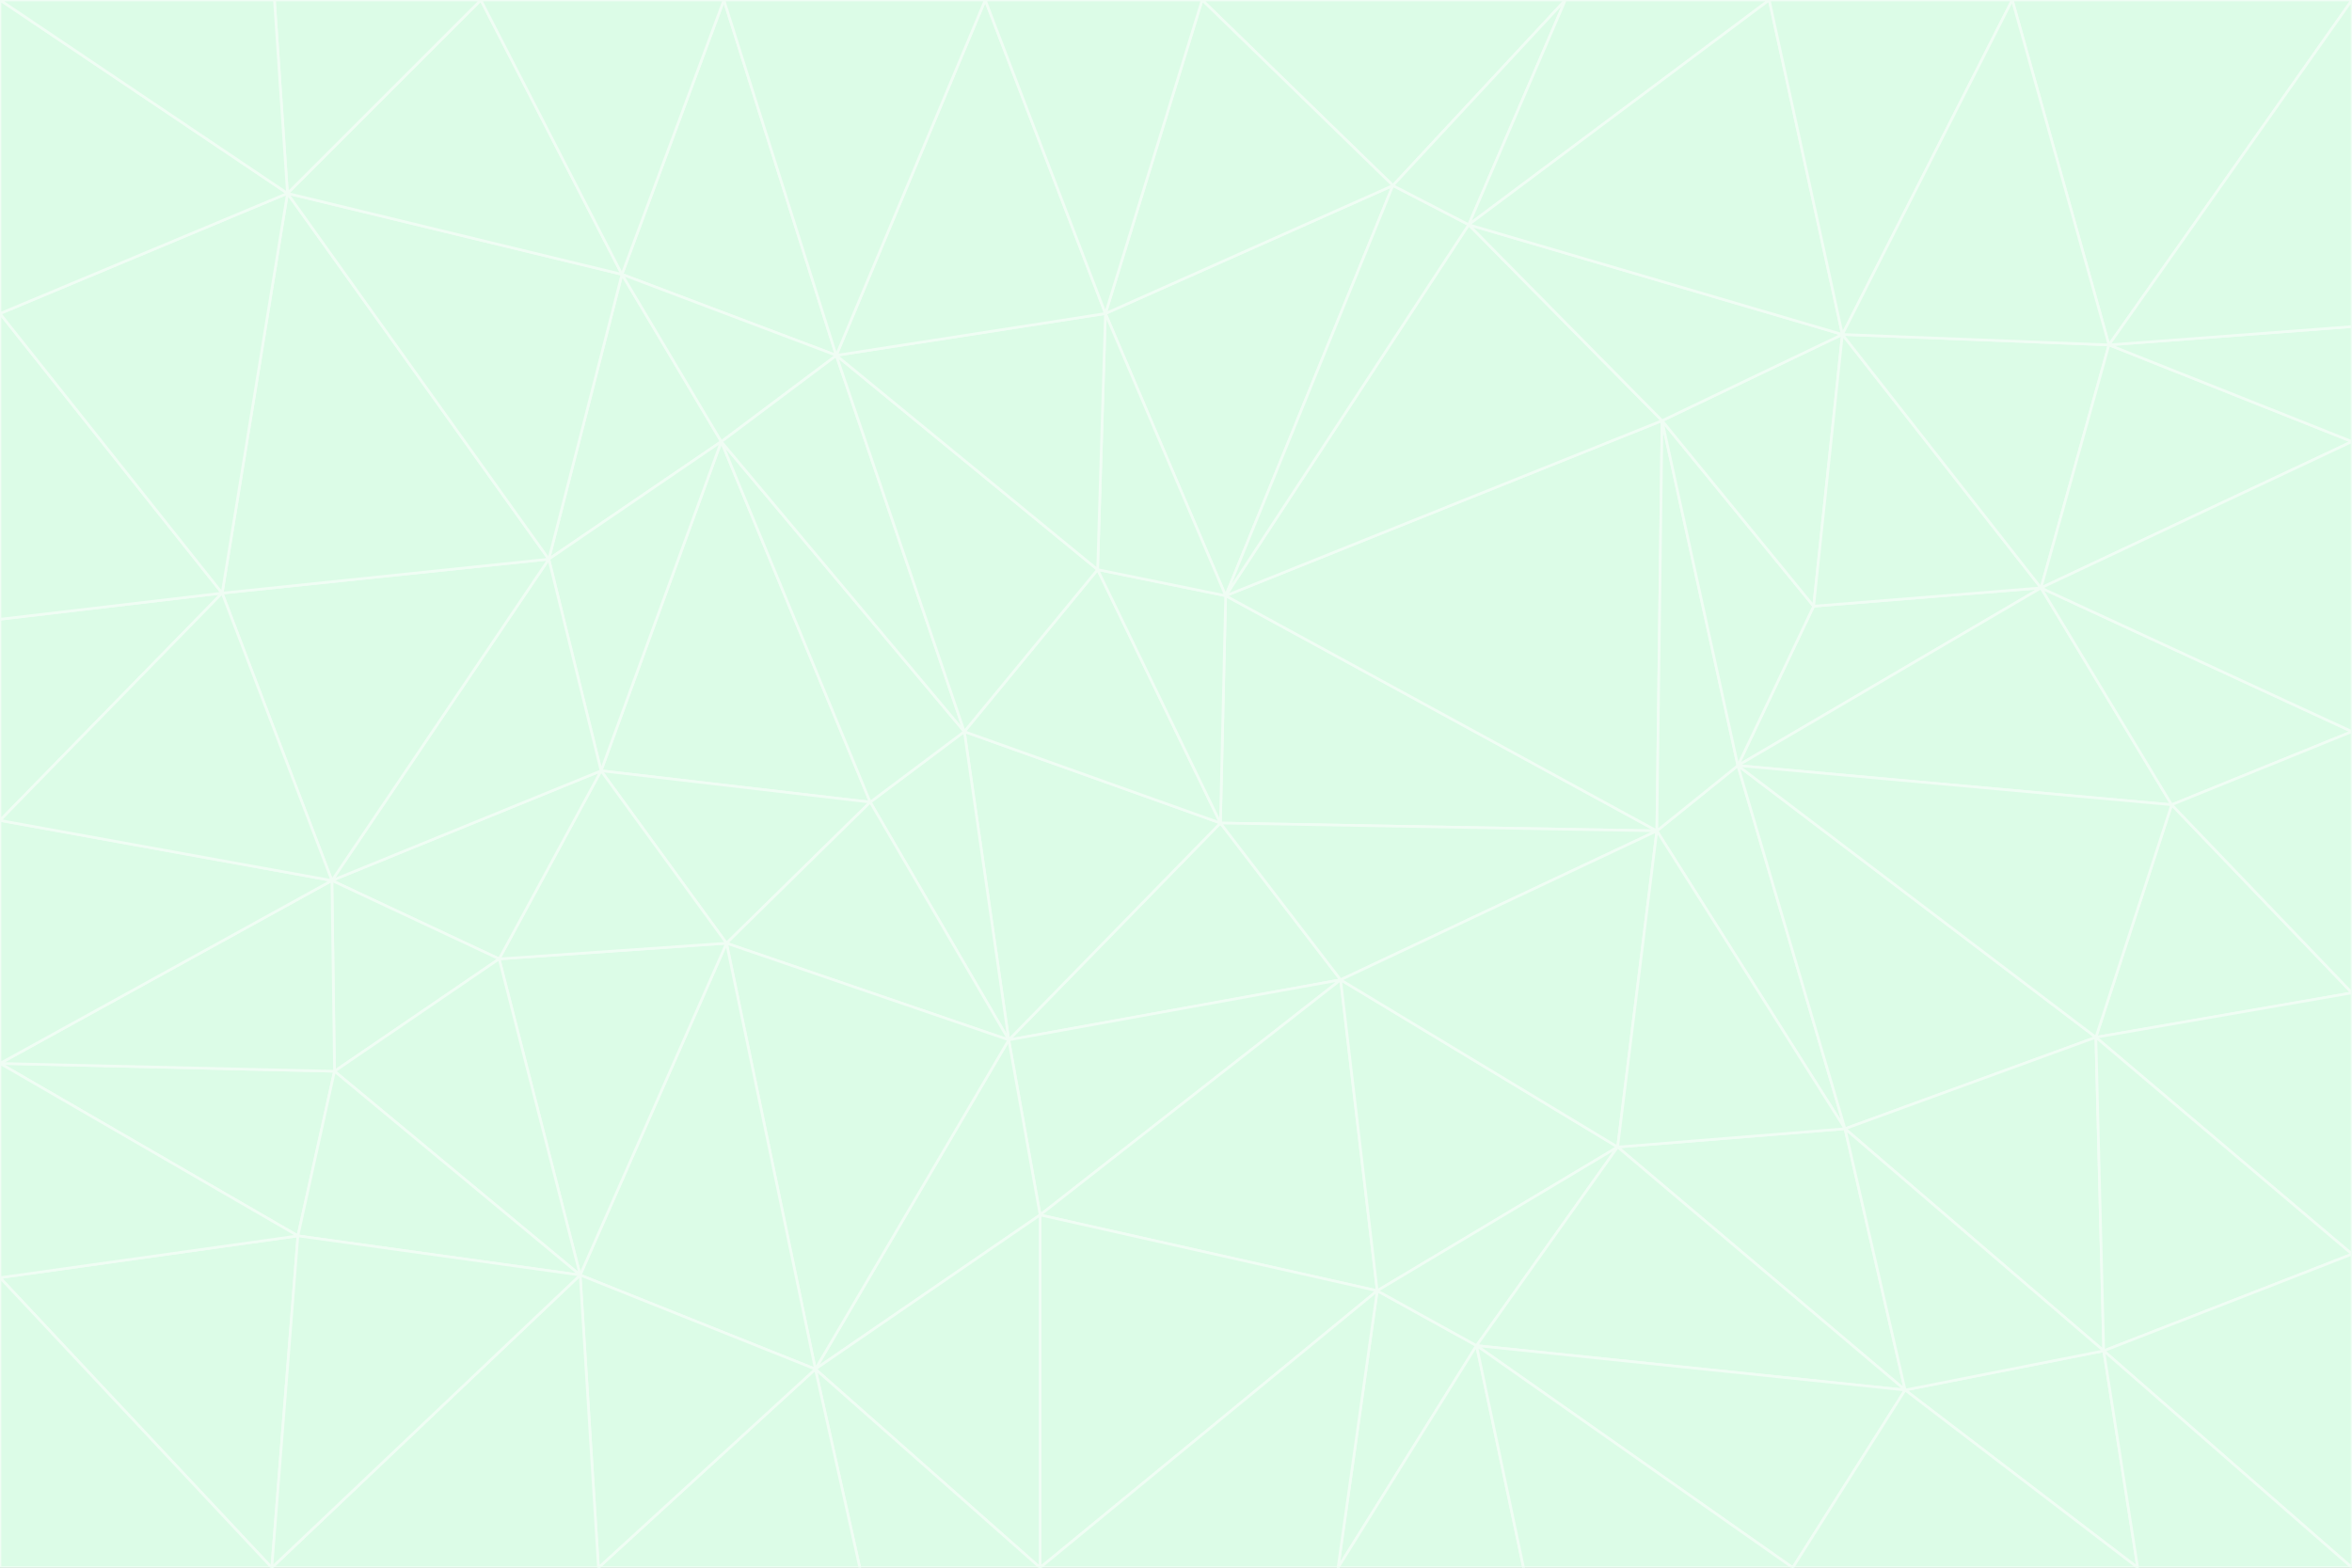<svg id="visual" viewBox="0 0 900 600" width="900" height="600" xmlns="http://www.w3.org/2000/svg" xmlns:xlink="http://www.w3.org/1999/xlink" version="1.1"><rect x="0" y="0" width="900" height="600" fill="#333333" stroke="none"/><g stroke-width="1" stroke-linejoin="bevel"><path d="M467 315L386 398L513 375Z" fill="#dcfce7" stroke="#f0fdf4"></path><path d="M386 398L398 465L513 375Z" fill="#dcfce7" stroke="#f0fdf4"></path><path d="M467 315L369 280L386 398Z" fill="#dcfce7" stroke="#f0fdf4"></path><path d="M369 280L333 307L386 398Z" fill="#dcfce7" stroke="#f0fdf4"></path><path d="M386 398L312 524L398 465Z" fill="#dcfce7" stroke="#f0fdf4"></path><path d="M398 465L527 494L513 375Z" fill="#dcfce7" stroke="#f0fdf4"></path><path d="M634 318L469 228L467 315Z" fill="#dcfce7" stroke="#f0fdf4"></path><path d="M467 315L420 218L369 280Z" fill="#dcfce7" stroke="#f0fdf4"></path><path d="M469 228L420 218L467 315Z" fill="#dcfce7" stroke="#f0fdf4"></path><path d="M276 169L230 295L333 307Z" fill="#dcfce7" stroke="#f0fdf4"></path><path d="M230 295L278 361L333 307Z" fill="#dcfce7" stroke="#f0fdf4"></path><path d="M333 307L278 361L386 398Z" fill="#dcfce7" stroke="#f0fdf4"></path><path d="M512 600L565 515L527 494Z" fill="#dcfce7" stroke="#f0fdf4"></path><path d="M527 494L619 439L513 375Z" fill="#dcfce7" stroke="#f0fdf4"></path><path d="M513 375L634 318L467 315Z" fill="#dcfce7" stroke="#f0fdf4"></path><path d="M565 515L619 439L527 494Z" fill="#dcfce7" stroke="#f0fdf4"></path><path d="M619 439L634 318L513 375Z" fill="#dcfce7" stroke="#f0fdf4"></path><path d="M278 361L312 524L386 398Z" fill="#dcfce7" stroke="#f0fdf4"></path><path d="M398 465L398 600L527 494Z" fill="#dcfce7" stroke="#f0fdf4"></path><path d="M312 524L398 600L398 465Z" fill="#dcfce7" stroke="#f0fdf4"></path><path d="M398 600L512 600L527 494Z" fill="#dcfce7" stroke="#f0fdf4"></path><path d="M729 532L706 432L619 439Z" fill="#dcfce7" stroke="#f0fdf4"></path><path d="M276 169L333 307L369 280Z" fill="#dcfce7" stroke="#f0fdf4"></path><path d="M278 361L222 488L312 524Z" fill="#dcfce7" stroke="#f0fdf4"></path><path d="M706 432L665 293L634 318Z" fill="#dcfce7" stroke="#f0fdf4"></path><path d="M634 318L636 161L469 228Z" fill="#dcfce7" stroke="#f0fdf4"></path><path d="M191 367L222 488L278 361Z" fill="#dcfce7" stroke="#f0fdf4"></path><path d="M312 524L329 600L398 600Z" fill="#dcfce7" stroke="#f0fdf4"></path><path d="M229 600L329 600L312 524Z" fill="#dcfce7" stroke="#f0fdf4"></path><path d="M230 295L191 367L278 361Z" fill="#dcfce7" stroke="#f0fdf4"></path><path d="M533 71L423 120L469 228Z" fill="#dcfce7" stroke="#f0fdf4"></path><path d="M469 228L423 120L420 218Z" fill="#dcfce7" stroke="#f0fdf4"></path><path d="M320 136L276 169L369 280Z" fill="#dcfce7" stroke="#f0fdf4"></path><path d="M512 600L583 600L565 515Z" fill="#dcfce7" stroke="#f0fdf4"></path><path d="M619 439L706 432L634 318Z" fill="#dcfce7" stroke="#f0fdf4"></path><path d="M729 532L619 439L565 515Z" fill="#dcfce7" stroke="#f0fdf4"></path><path d="M320 136L369 280L420 218Z" fill="#dcfce7" stroke="#f0fdf4"></path><path d="M230 295L127 337L191 367Z" fill="#dcfce7" stroke="#f0fdf4"></path><path d="M423 120L320 136L420 218Z" fill="#dcfce7" stroke="#f0fdf4"></path><path d="M781 225L694 232L665 293Z" fill="#dcfce7" stroke="#f0fdf4"></path><path d="M665 293L636 161L634 318Z" fill="#dcfce7" stroke="#f0fdf4"></path><path d="M694 232L636 161L665 293Z" fill="#dcfce7" stroke="#f0fdf4"></path><path d="M238 105L210 214L276 169Z" fill="#dcfce7" stroke="#f0fdf4"></path><path d="M276 169L210 214L230 295Z" fill="#dcfce7" stroke="#f0fdf4"></path><path d="M222 488L229 600L312 524Z" fill="#dcfce7" stroke="#f0fdf4"></path><path d="M104 600L229 600L222 488Z" fill="#dcfce7" stroke="#f0fdf4"></path><path d="M636 161L562 86L469 228Z" fill="#dcfce7" stroke="#f0fdf4"></path><path d="M277 0L238 105L320 136Z" fill="#dcfce7" stroke="#f0fdf4"></path><path d="M562 86L533 71L469 228Z" fill="#dcfce7" stroke="#f0fdf4"></path><path d="M686 600L729 532L565 515Z" fill="#dcfce7" stroke="#f0fdf4"></path><path d="M706 432L802 397L665 293Z" fill="#dcfce7" stroke="#f0fdf4"></path><path d="M127 337L128 410L191 367Z" fill="#dcfce7" stroke="#f0fdf4"></path><path d="M191 367L128 410L222 488Z" fill="#dcfce7" stroke="#f0fdf4"></path><path d="M210 214L127 337L230 295Z" fill="#dcfce7" stroke="#f0fdf4"></path><path d="M583 600L686 600L565 515Z" fill="#dcfce7" stroke="#f0fdf4"></path><path d="M377 0L320 136L423 120Z" fill="#dcfce7" stroke="#f0fdf4"></path><path d="M320 136L238 105L276 169Z" fill="#dcfce7" stroke="#f0fdf4"></path><path d="M210 214L85 227L127 337Z" fill="#dcfce7" stroke="#f0fdf4"></path><path d="M0 407L114 473L128 410Z" fill="#dcfce7" stroke="#f0fdf4"></path><path d="M128 410L114 473L222 488Z" fill="#dcfce7" stroke="#f0fdf4"></path><path d="M805 517L802 397L706 432Z" fill="#dcfce7" stroke="#f0fdf4"></path><path d="M694 232L705 128L636 161Z" fill="#dcfce7" stroke="#f0fdf4"></path><path d="M636 161L705 128L562 86Z" fill="#dcfce7" stroke="#f0fdf4"></path><path d="M599 0L460 0L533 71Z" fill="#dcfce7" stroke="#f0fdf4"></path><path d="M781 225L705 128L694 232Z" fill="#dcfce7" stroke="#f0fdf4"></path><path d="M831 308L781 225L665 293Z" fill="#dcfce7" stroke="#f0fdf4"></path><path d="M599 0L533 71L562 86Z" fill="#dcfce7" stroke="#f0fdf4"></path><path d="M533 71L460 0L423 120Z" fill="#dcfce7" stroke="#f0fdf4"></path><path d="M818 600L805 517L729 532Z" fill="#dcfce7" stroke="#f0fdf4"></path><path d="M729 532L805 517L706 432Z" fill="#dcfce7" stroke="#f0fdf4"></path><path d="M460 0L377 0L423 120Z" fill="#dcfce7" stroke="#f0fdf4"></path><path d="M900 380L831 308L802 397Z" fill="#dcfce7" stroke="#f0fdf4"></path><path d="M802 397L831 308L665 293Z" fill="#dcfce7" stroke="#f0fdf4"></path><path d="M110 74L85 227L210 214Z" fill="#dcfce7" stroke="#f0fdf4"></path><path d="M127 337L0 407L128 410Z" fill="#dcfce7" stroke="#f0fdf4"></path><path d="M677 0L599 0L562 86Z" fill="#dcfce7" stroke="#f0fdf4"></path><path d="M0 489L104 600L114 473Z" fill="#dcfce7" stroke="#f0fdf4"></path><path d="M114 473L104 600L222 488Z" fill="#dcfce7" stroke="#f0fdf4"></path><path d="M377 0L277 0L320 136Z" fill="#dcfce7" stroke="#f0fdf4"></path><path d="M238 105L110 74L210 214Z" fill="#dcfce7" stroke="#f0fdf4"></path><path d="M686 600L818 600L729 532Z" fill="#dcfce7" stroke="#f0fdf4"></path><path d="M900 480L900 380L802 397Z" fill="#dcfce7" stroke="#f0fdf4"></path><path d="M781 225L807 132L705 128Z" fill="#dcfce7" stroke="#f0fdf4"></path><path d="M705 128L677 0L562 86Z" fill="#dcfce7" stroke="#f0fdf4"></path><path d="M900 169L807 132L781 225Z" fill="#dcfce7" stroke="#f0fdf4"></path><path d="M770 0L677 0L705 128Z" fill="#dcfce7" stroke="#f0fdf4"></path><path d="M0 314L0 407L127 337Z" fill="#dcfce7" stroke="#f0fdf4"></path><path d="M900 480L802 397L805 517Z" fill="#dcfce7" stroke="#f0fdf4"></path><path d="M831 308L900 280L781 225Z" fill="#dcfce7" stroke="#f0fdf4"></path><path d="M0 237L0 314L85 227Z" fill="#dcfce7" stroke="#f0fdf4"></path><path d="M85 227L0 314L127 337Z" fill="#dcfce7" stroke="#f0fdf4"></path><path d="M184 0L110 74L238 105Z" fill="#dcfce7" stroke="#f0fdf4"></path><path d="M277 0L184 0L238 105Z" fill="#dcfce7" stroke="#f0fdf4"></path><path d="M0 407L0 489L114 473Z" fill="#dcfce7" stroke="#f0fdf4"></path><path d="M900 380L900 280L831 308Z" fill="#dcfce7" stroke="#f0fdf4"></path><path d="M900 600L900 480L805 517Z" fill="#dcfce7" stroke="#f0fdf4"></path><path d="M0 120L0 237L85 227Z" fill="#dcfce7" stroke="#f0fdf4"></path><path d="M900 0L770 0L807 132Z" fill="#dcfce7" stroke="#f0fdf4"></path><path d="M807 132L770 0L705 128Z" fill="#dcfce7" stroke="#f0fdf4"></path><path d="M900 280L900 169L781 225Z" fill="#dcfce7" stroke="#f0fdf4"></path><path d="M0 489L0 600L104 600Z" fill="#dcfce7" stroke="#f0fdf4"></path><path d="M818 600L900 600L805 517Z" fill="#dcfce7" stroke="#f0fdf4"></path><path d="M184 0L105 0L110 74Z" fill="#dcfce7" stroke="#f0fdf4"></path><path d="M110 74L0 120L85 227Z" fill="#dcfce7" stroke="#f0fdf4"></path><path d="M0 0L0 120L110 74Z" fill="#dcfce7" stroke="#f0fdf4"></path><path d="M900 169L900 125L807 132Z" fill="#dcfce7" stroke="#f0fdf4"></path><path d="M105 0L0 0L110 74Z" fill="#dcfce7" stroke="#f0fdf4"></path><path d="M900 125L900 0L807 132Z" fill="#dcfce7" stroke="#f0fdf4"></path></g></svg>